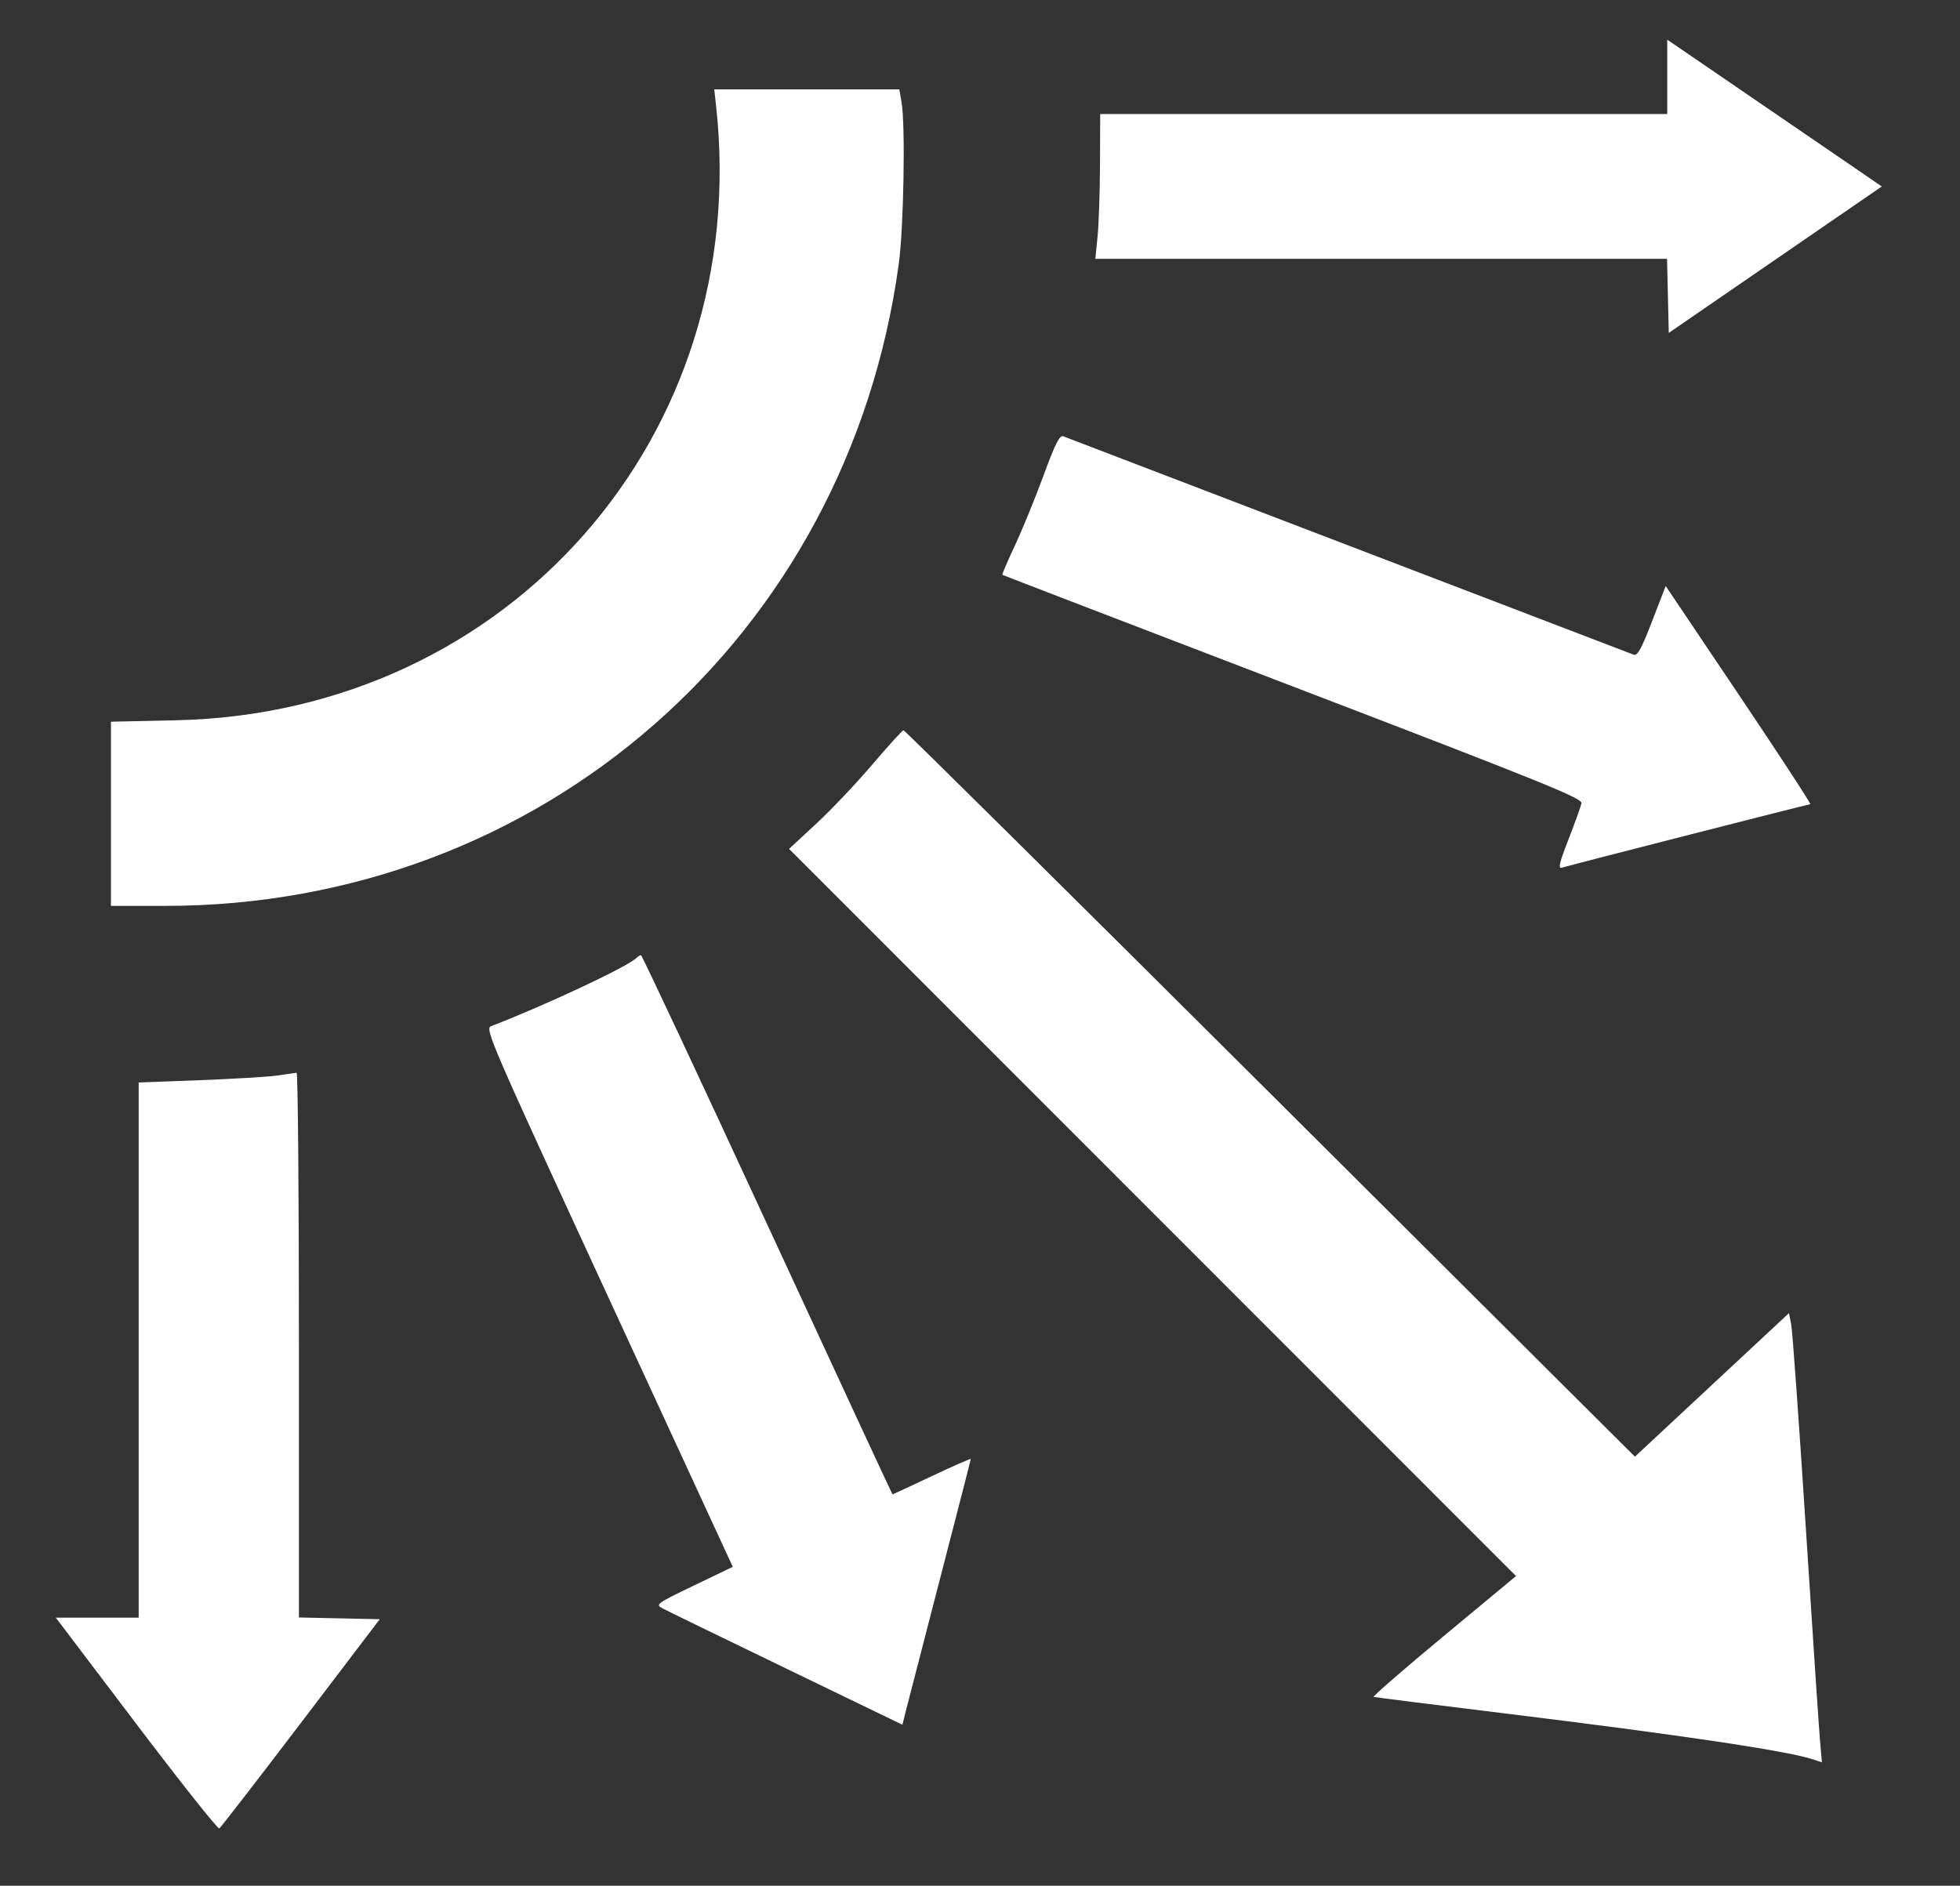 
<svg id="svg" xmlns="http://www.w3.org/2000/svg" xmlns:xlink="http://www.w3.org/1999/xlink" width="400" height="384.906" viewBox="0, 0, 400,384.906"><rect x="0" y="0" width="400" height="384.906" fill="#333333" stroke="none"/><g id="svgg"><path id="path0" d="M340.252 15.684 L 340.252 23.270 282.390 23.270 L 224.528 23.270 224.489 33.491 C 224.468 39.112,224.245 45.763,223.993 48.270 L 223.536 52.830 281.875 52.830 L 340.213 52.830 340.389 60.390 L 340.566 67.950 362.303 53.004 L 384.041 38.058 372.052 29.852 C 365.458 25.338,355.605 18.597,350.157 14.871 L 340.252 8.097 340.252 15.684 M146.132 21.541 C 153.572 88.894,103.875 145.517,36.006 147.015 L 22.642 147.310 22.642 166.108 L 22.642 184.906 33.673 184.906 C 110.402 184.906,173.033 130.075,183.434 53.795 C 184.432 46.471,184.791 25.524,183.997 20.912 L 183.537 18.239 164.652 18.239 L 145.767 18.239 146.132 21.541 M212.979 97.023 C 211.297 101.600,208.678 108.009,207.158 111.264 C 205.638 114.519,204.467 117.245,204.556 117.322 C 204.644 117.398,231.321 127.655,263.836 140.115 C 314.751 159.625,322.927 162.931,322.746 163.932 C 322.631 164.571,321.455 167.864,320.133 171.250 C 318.209 176.176,317.937 177.344,318.770 177.099 C 321.321 176.348,369.058 164.151,369.447 164.151 C 369.686 164.151,363.145 154.129,354.910 141.879 L 339.937 119.608 337.158 126.812 C 334.948 132.539,334.175 133.935,333.384 133.625 C 331.981 133.074,218.130 89.476,216.981 89.050 C 216.254 88.780,215.336 90.608,212.979 97.023 M178.054 156.018 C 174.805 159.842,169.646 165.288,166.591 168.120 L 161.035 173.270 235.213 247.484 L 309.390 321.698 294.620 333.958 C 286.496 340.701,280.068 346.284,280.334 346.365 C 280.600 346.445,292.421 347.933,306.604 349.672 C 343.090 354.144,364.833 357.385,370.031 359.126 L 371.824 359.727 371.445 355.492 C 371.236 353.163,369.929 333.569,368.539 311.950 C 367.149 290.330,365.805 271.604,365.553 270.336 L 365.094 268.030 349.375 282.679 L 333.655 297.328 259.244 223.192 C 218.318 182.418,184.637 149.059,184.397 149.061 C 184.158 149.064,181.304 152.195,178.054 156.018 M129.843 195.563 C 128.074 197.321,111.287 205.198,100.216 209.464 C 98.922 209.963,100.030 212.525,124.203 264.899 L 149.547 319.811 141.599 323.636 C 134.000 327.293,133.717 327.497,135.172 328.276 C 136.009 328.724,147.375 334.255,160.431 340.567 L 184.167 352.044 184.890 349.135 C 185.288 347.535,188.426 335.392,191.863 322.150 C 195.301 308.908,198.113 297.955,198.113 297.811 C 198.113 297.666,194.545 299.232,190.184 301.290 C 185.823 303.348,182.206 305.031,182.146 305.031 C 182.086 305.031,170.595 280.267,156.611 250.000 C 142.627 219.733,131.018 194.969,130.813 194.969 C 130.608 194.969,130.171 195.236,129.843 195.563 M56.604 219.530 C 54.701 219.797,47.555 220.226,40.723 220.485 L 28.302 220.954 28.302 275.572 L 28.302 330.189 19.846 330.189 L 11.390 330.189 27.808 351.862 C 36.838 363.782,44.462 373.389,44.750 373.211 C 45.038 373.033,52.526 363.351,61.389 351.695 L 77.503 330.503 69.255 330.328 L 61.006 330.152 61.006 274.510 C 61.006 243.907,60.794 218.908,60.535 218.956 C 60.275 219.005,58.506 219.263,56.604 219.530 " stroke="none" fill="#ffffff" fill-rule="evenodd"></path></g></svg>